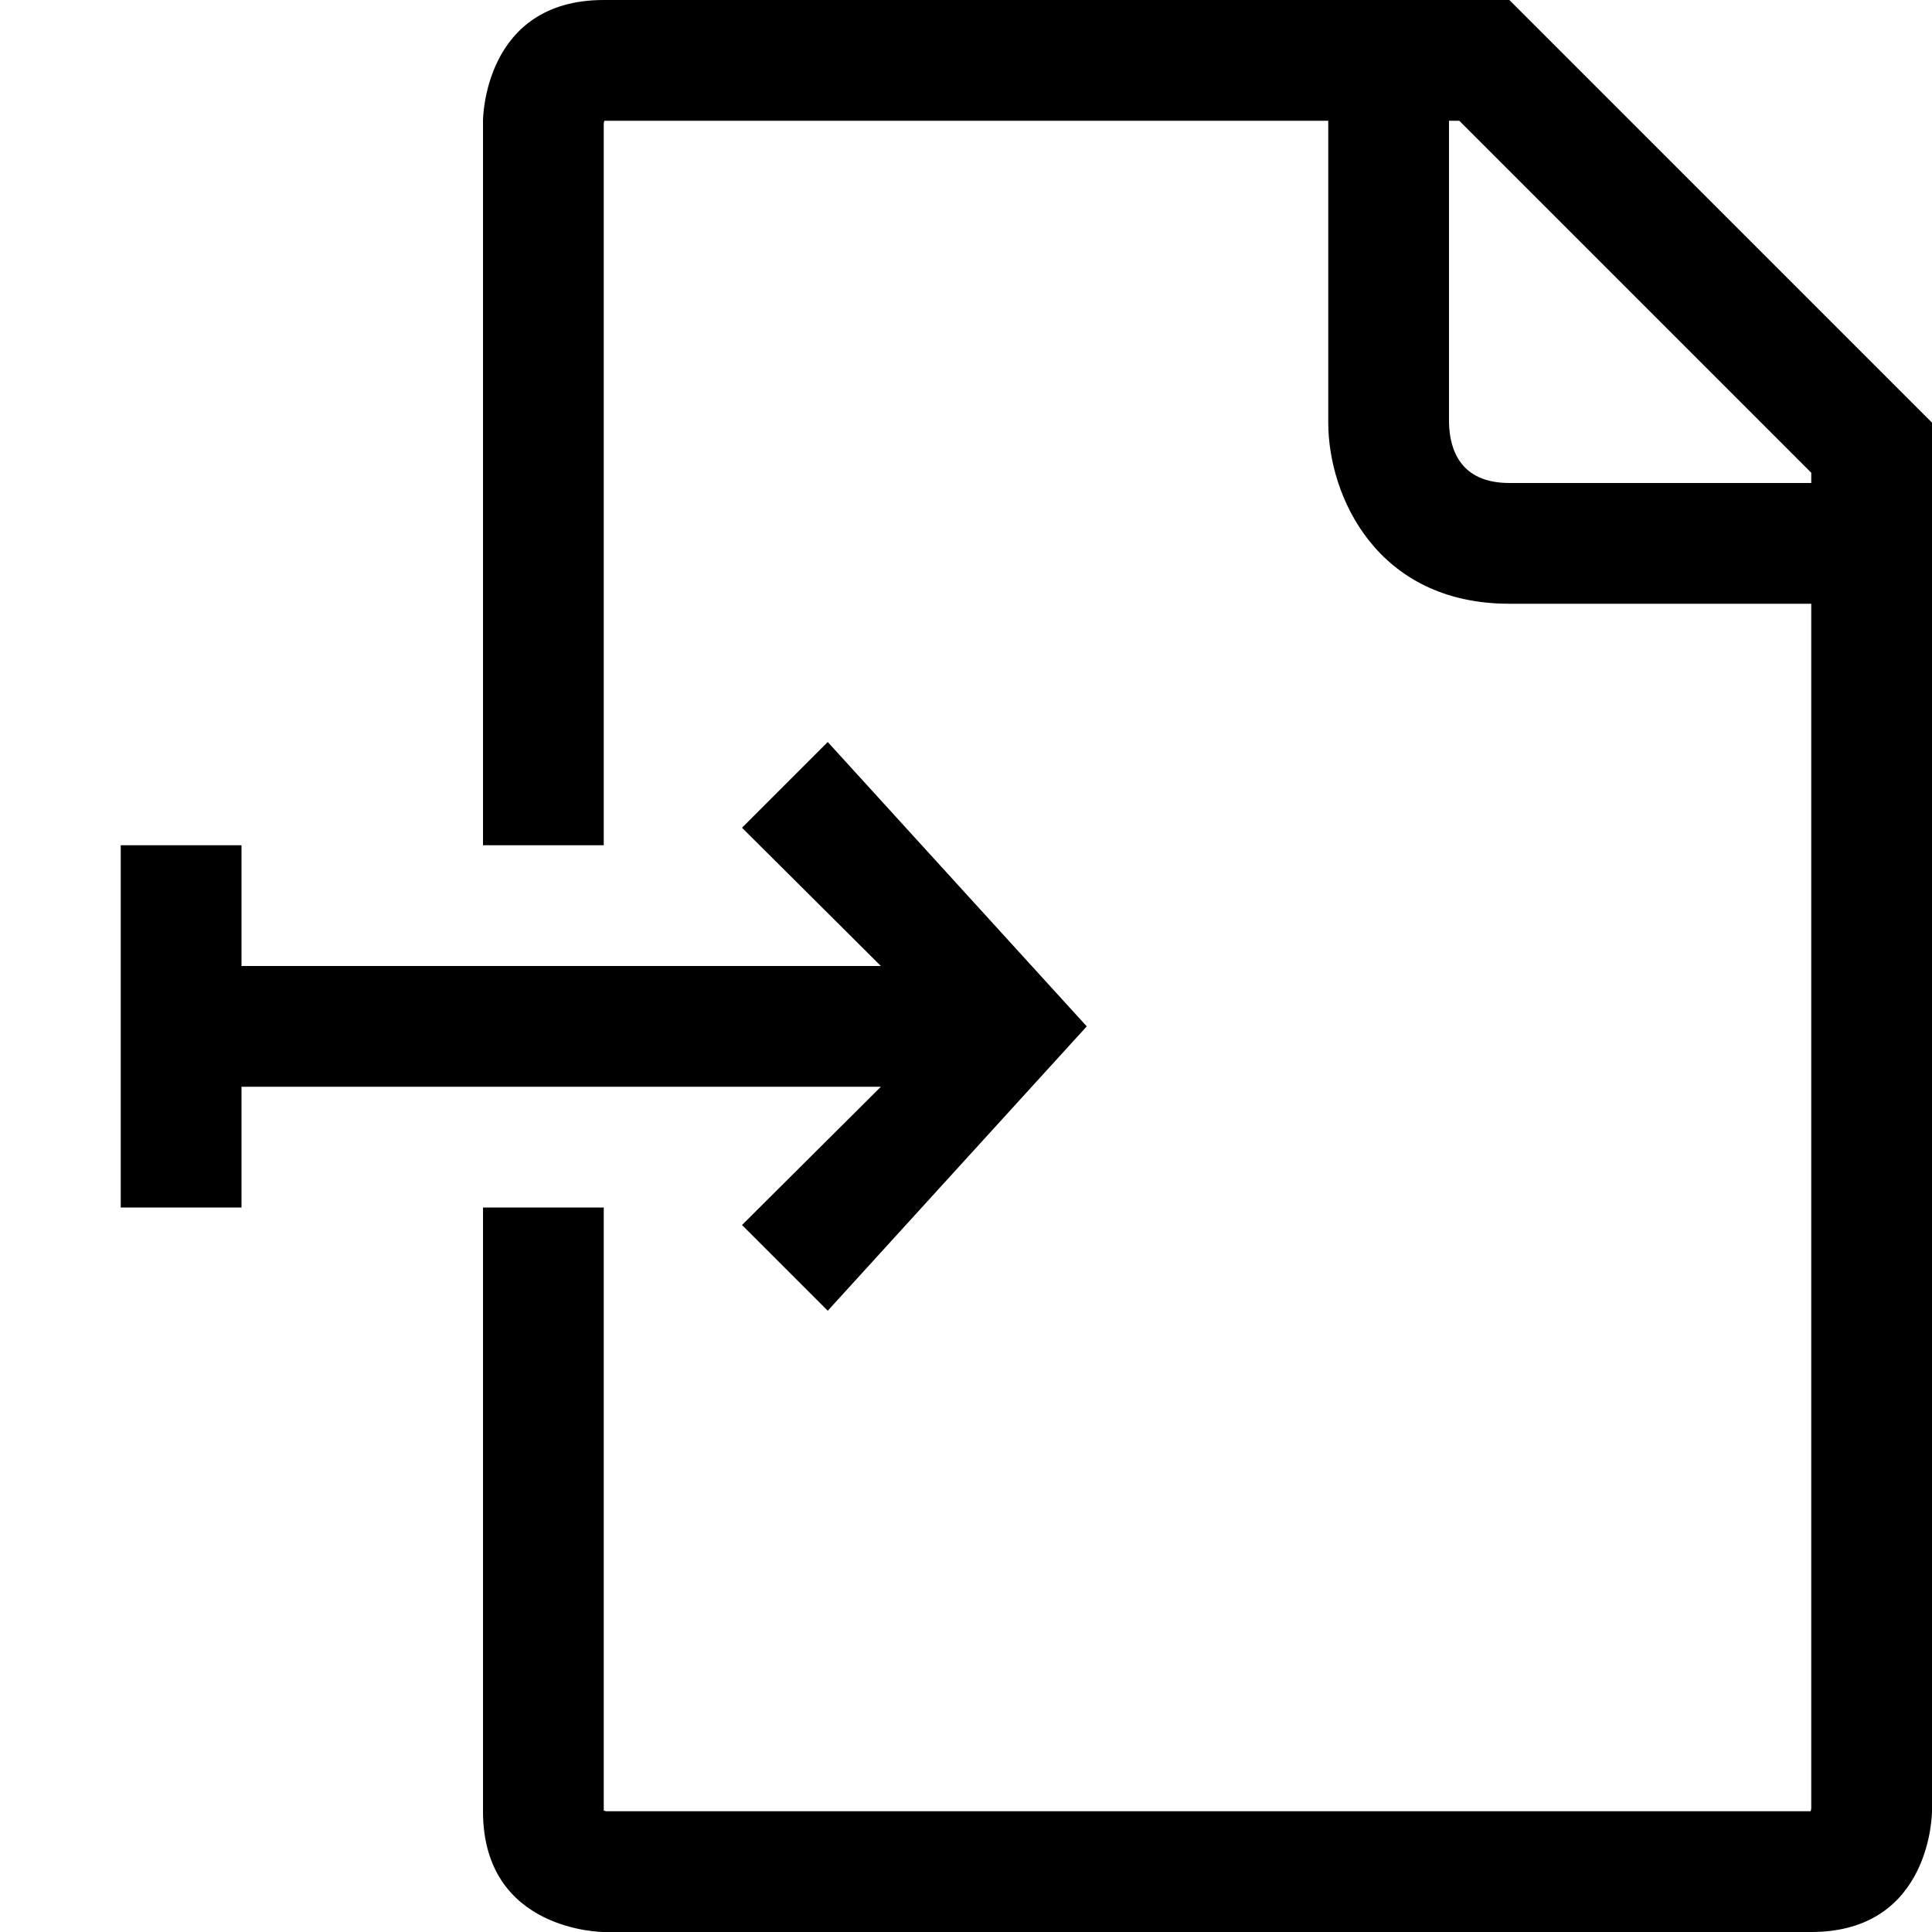<?xml version="1.0" encoding="utf-8"?>
<!-- Generator: Adobe Illustrator 16.0.0, SVG Export Plug-In . SVG Version: 6.00 Build 0)  -->
<!DOCTYPE svg PUBLIC "-//W3C//DTD SVG 1.1//EN" "http://www.w3.org/Graphics/SVG/1.1/DTD/svg11.dtd">
<svg xmlns="http://www.w3.org/2000/svg" xmlns:xlink="http://www.w3.org/1999/xlink" version="1.1" id="Capa_1" x="0px" y="0px" width="32px" height="32px" viewBox="0 0 32 32" style="enable-background:new 0 0 32 32;" xml:space="preserve">
<path d="M25,0H10C8,0,8,2,8,2v12h2V2.04L10.01,2H22v5c0,1.21,0.8,3,3,3h5v19.96L29.99,30H10.04L10,29.99V20H8v10c0,2,2,2,2,2h20  c2,0,2-2,2-2V7L25,0z M30,8h-5c-0.81,0-0.99-0.55-1-1V2h0.17L30,7.83V8z M13.71,12.29l-1.42,1.42l2.3,2.29H4v-2H2v6h2v-2h10.59  l-2.3,2.29l1.42,1.42L18,17l0,0L13.71,12.29z"/>
</svg>
